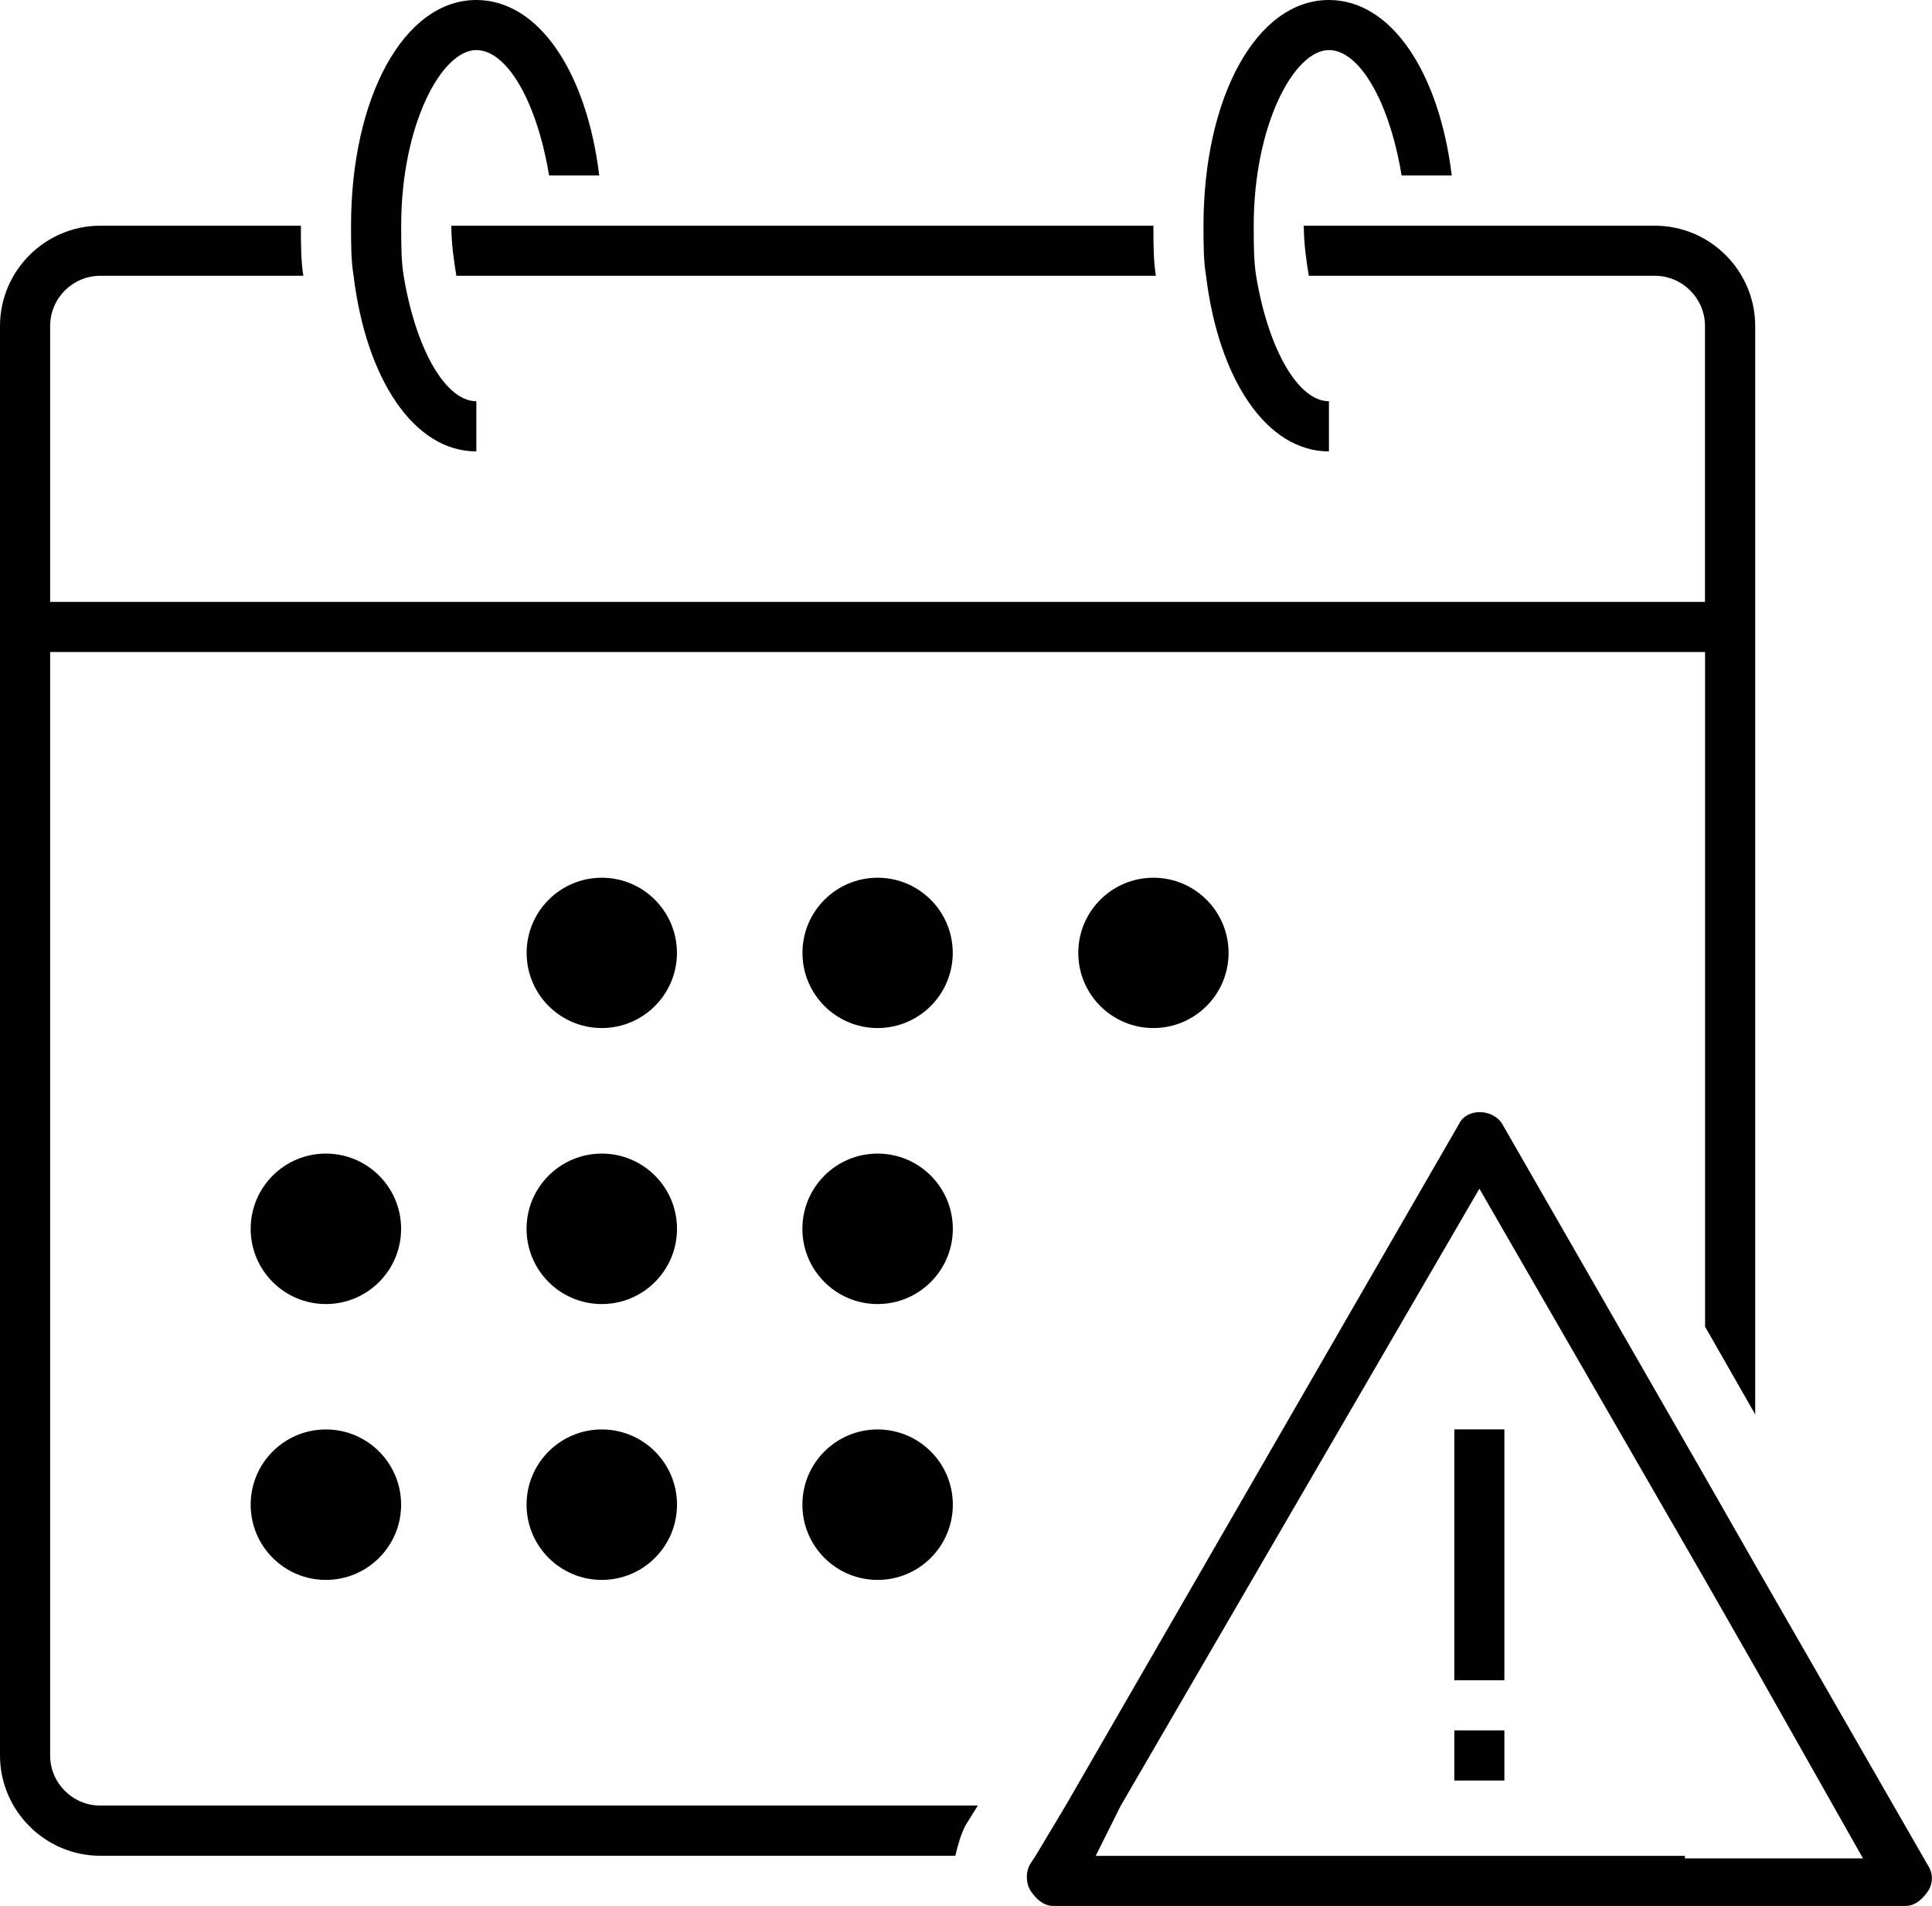 <?xml version="1.0" encoding="utf-8"?>
<!-- Generator: Adobe Illustrator 16.2.0, SVG Export Plug-In . SVG Version: 6.00 Build 0)  -->
<!DOCTYPE svg PUBLIC "-//W3C//DTD SVG 1.1//EN" "http://www.w3.org/Graphics/SVG/1.1/DTD/svg11.dtd">
<svg version="1.1" id="Layer_1" xmlns="http://www.w3.org/2000/svg" xmlns:xlink="http://www.w3.org/1999/xlink" x="0px" y="0px"
	 width="25.812px" height="25.46px" viewBox="0 0 25.812 25.46" enable-background="new 0 0 25.812 25.46" xml:space="preserve">
<g>
	<path fill="#010101" d="M15.41,3.015h-6.23H8.71H8.04H7.37H6.7H6.231H6.03c0,0.234,0.034,0.469,0.067,0.669h9.346
		C15.41,3.484,15.41,3.25,15.41,3.015z"/>
	<path fill="#010101" d="M6.364,0.669c0.403,0,0.805,0.67,0.972,1.675h0.67C7.839,0.971,7.202,0,6.364,0
		C5.394,0,4.69,1.307,4.69,3.015c0,0.234,0,0.469,0.034,0.669C4.891,5.058,5.527,6.03,6.364,6.03V5.36
		c-0.401,0-0.803-0.669-0.971-1.675C5.36,3.484,5.36,3.25,5.36,3.015C5.36,1.675,5.896,0.669,6.364,0.669z"/>
	<path fill="#010101" d="M17.755,0.669c0.401,0,0.804,0.67,0.971,1.675h0.67C19.228,0.971,18.592,0,17.755,0
		c-0.973,0-1.676,1.307-1.676,3.015c0,0.234,0,0.469,0.034,0.669c0.167,1.374,0.804,2.346,1.642,2.346V5.36
		c-0.402,0-0.805-0.669-0.973-1.675C16.75,3.484,16.75,3.25,16.75,3.015C16.75,1.675,17.287,0.669,17.755,0.669z"/>
	<circle fill="#010101" cx="8.04" cy="12.729" r="1.004"/>
	<circle fill="#010101" cx="15.41" cy="12.729" r="1.004"/>
	<circle fill="#010101" cx="11.725" cy="12.729" r="1.004"/>
	<circle fill="#010101" cx="4.354" cy="16.415" r="1.005"/>
	<circle fill="#010101" cx="8.04" cy="16.415" r="1.005"/>
	<circle fill="#010101" cx="11.725" cy="16.415" r="1.005"/>
	<circle fill="#010101" cx="4.354" cy="20.1" r="1.005"/>
	<circle fill="#010101" cx="8.04" cy="20.1" r="1.005"/>
	<circle fill="#010101" cx="11.725" cy="20.1" r="1.005"/>
	<path fill="#010101" d="M0.67,23.451V8.71h22.11v9.012l0.67,1.172V4.355c0-0.737-0.603-1.34-1.34-1.34h-1.541h-0.47H19.43h-0.671
		h-0.67h-0.469h-0.201c0,0.234,0.034,0.469,0.067,0.669h4.623c0.368,0,0.67,0.301,0.67,0.671V8.04H0.67V4.355
		c0-0.37,0.301-0.671,0.67-0.671h2.713C4.02,3.484,4.02,3.25,4.02,3.015H1.34C0.603,3.015,0,3.618,0,4.355v19.095
		c0,0.736,0.603,1.34,1.34,1.34h11.423c0.034-0.135,0.067-0.27,0.134-0.402l0.167-0.269H1.34C0.971,24.12,0.67,23.818,0.67,23.451z"
		/>
	<path fill="#010101" d="M23.45,20.904l-0.67-1.173l-2.714-4.724c-0.133-0.201-0.469-0.201-0.569,0l-5.259,9.112l-0.402,0.671
		l-0.066,0.1c-0.068,0.101-0.068,0.268,0,0.369c0.066,0.1,0.167,0.201,0.301,0.201H25.46c0.133,0,0.234-0.102,0.301-0.201
		c0.066-0.102,0.066-0.234,0-0.335L23.45,20.904z M22.511,24.791c-0.133,0-0.268,0-0.401,0h-7.471l0.335-0.671l4.791-8.241
		l3.015,5.227l0.67,1.172l1.44,2.547h-2.379V24.791z"/>
	<rect x="19.43" y="19.094" fill="#010101" width="0.669" height="3.351"/>
	<rect x="19.43" y="23.115" fill="#010101" width="0.669" height="0.67"/>
</g>
<g>
</g>
<g>
</g>
<g>
</g>
<g>
</g>
<g>
</g>
<g>
</g>
</svg>
